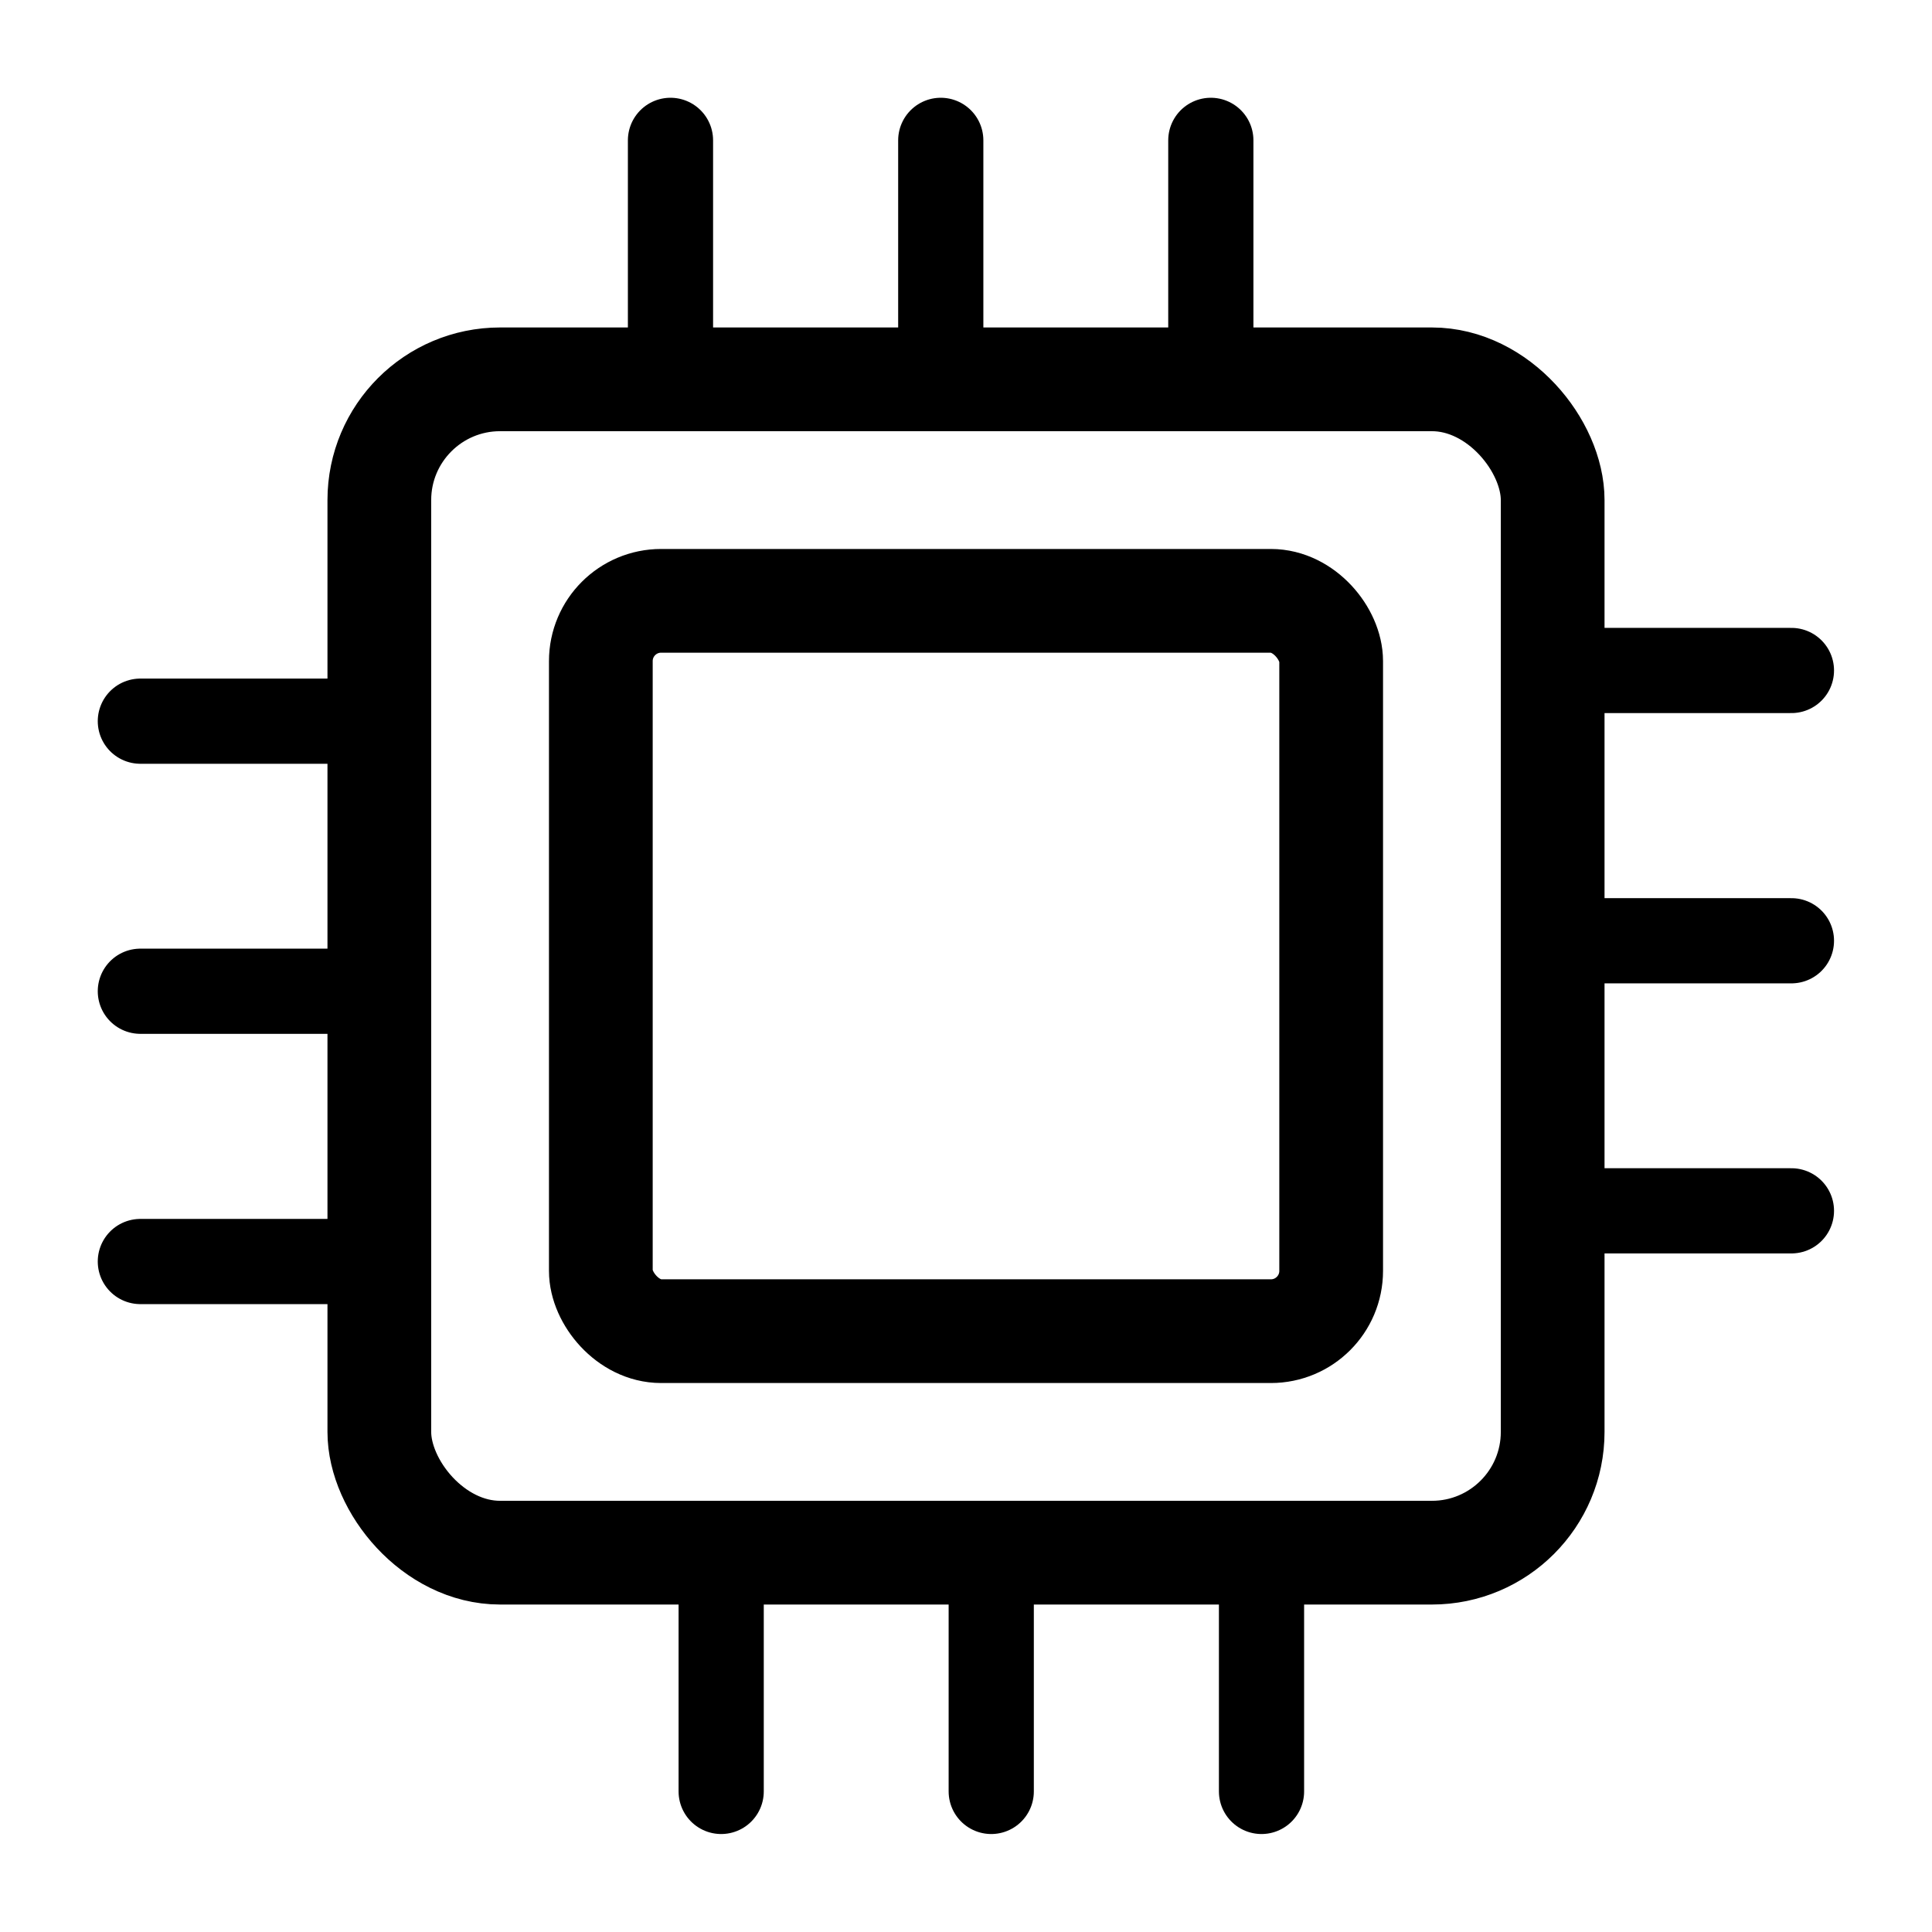 <svg xmlns="http://www.w3.org/2000/svg" viewBox="0 0 90.71 90.71">
    <defs>
        <style>.cls-1,.cls-2,.cls-3{fill:none;}.cls-2,.cls-3{stroke:#000;stroke-miterlimit:10;}.cls-2{stroke-width:4.87px;}.cls-3{stroke-linecap:round;stroke-width:4px;}</style>
    </defs>
    <g id="Ebene_2">
        <g id="Ebene_1-2">
            <rect class="cls-2" x="17.81" y="17.81" width="55.09" height="55.09" rx="5.67"/>
            <rect class="cls-2" x="28.21" y="28.21" width="34.29" height="34.29" rx="2.83"/>
            <line class="cls-3" x1="72.9" y1="31.48" x2="84.11" y2="31.48"/>
            <line class="cls-3" x1="72.9" y1="44.17" x2="84.11" y2="44.17"/>
            <line class="cls-3" x1="72.9" y1="56.85" x2="84.11" y2="56.85"/>
            <line class="cls-3" x1="6.59" y1="33.86" x2="17.81" y2="33.86"/>
            <line class="cls-3" x1="6.59" y1="46.54" x2="17.81" y2="46.54"/>
            <line class="cls-3" x1="6.59" y1="59.23" x2="17.81" y2="59.23"/>
            <line class="cls-3" x1="31.48" y1="17.81" x2="31.48" y2="6.59"/>
            <line class="cls-3" x1="44.17" y1="17.81" x2="44.17" y2="6.59"/>
            <line class="cls-3" x1="56.85" y1="17.81" x2="56.85" y2="6.59"/>
            <line class="cls-3" x1="33.86" y1="84.11" x2="33.86" y2="72.9"/>
            <line class="cls-3" x1="46.54" y1="84.11" x2="46.54" y2="72.9"/>
            <line class="cls-3" x1="59.23" y1="84.11" x2="59.23" y2="72.9"/>
        </g>
    </g>
</svg>
